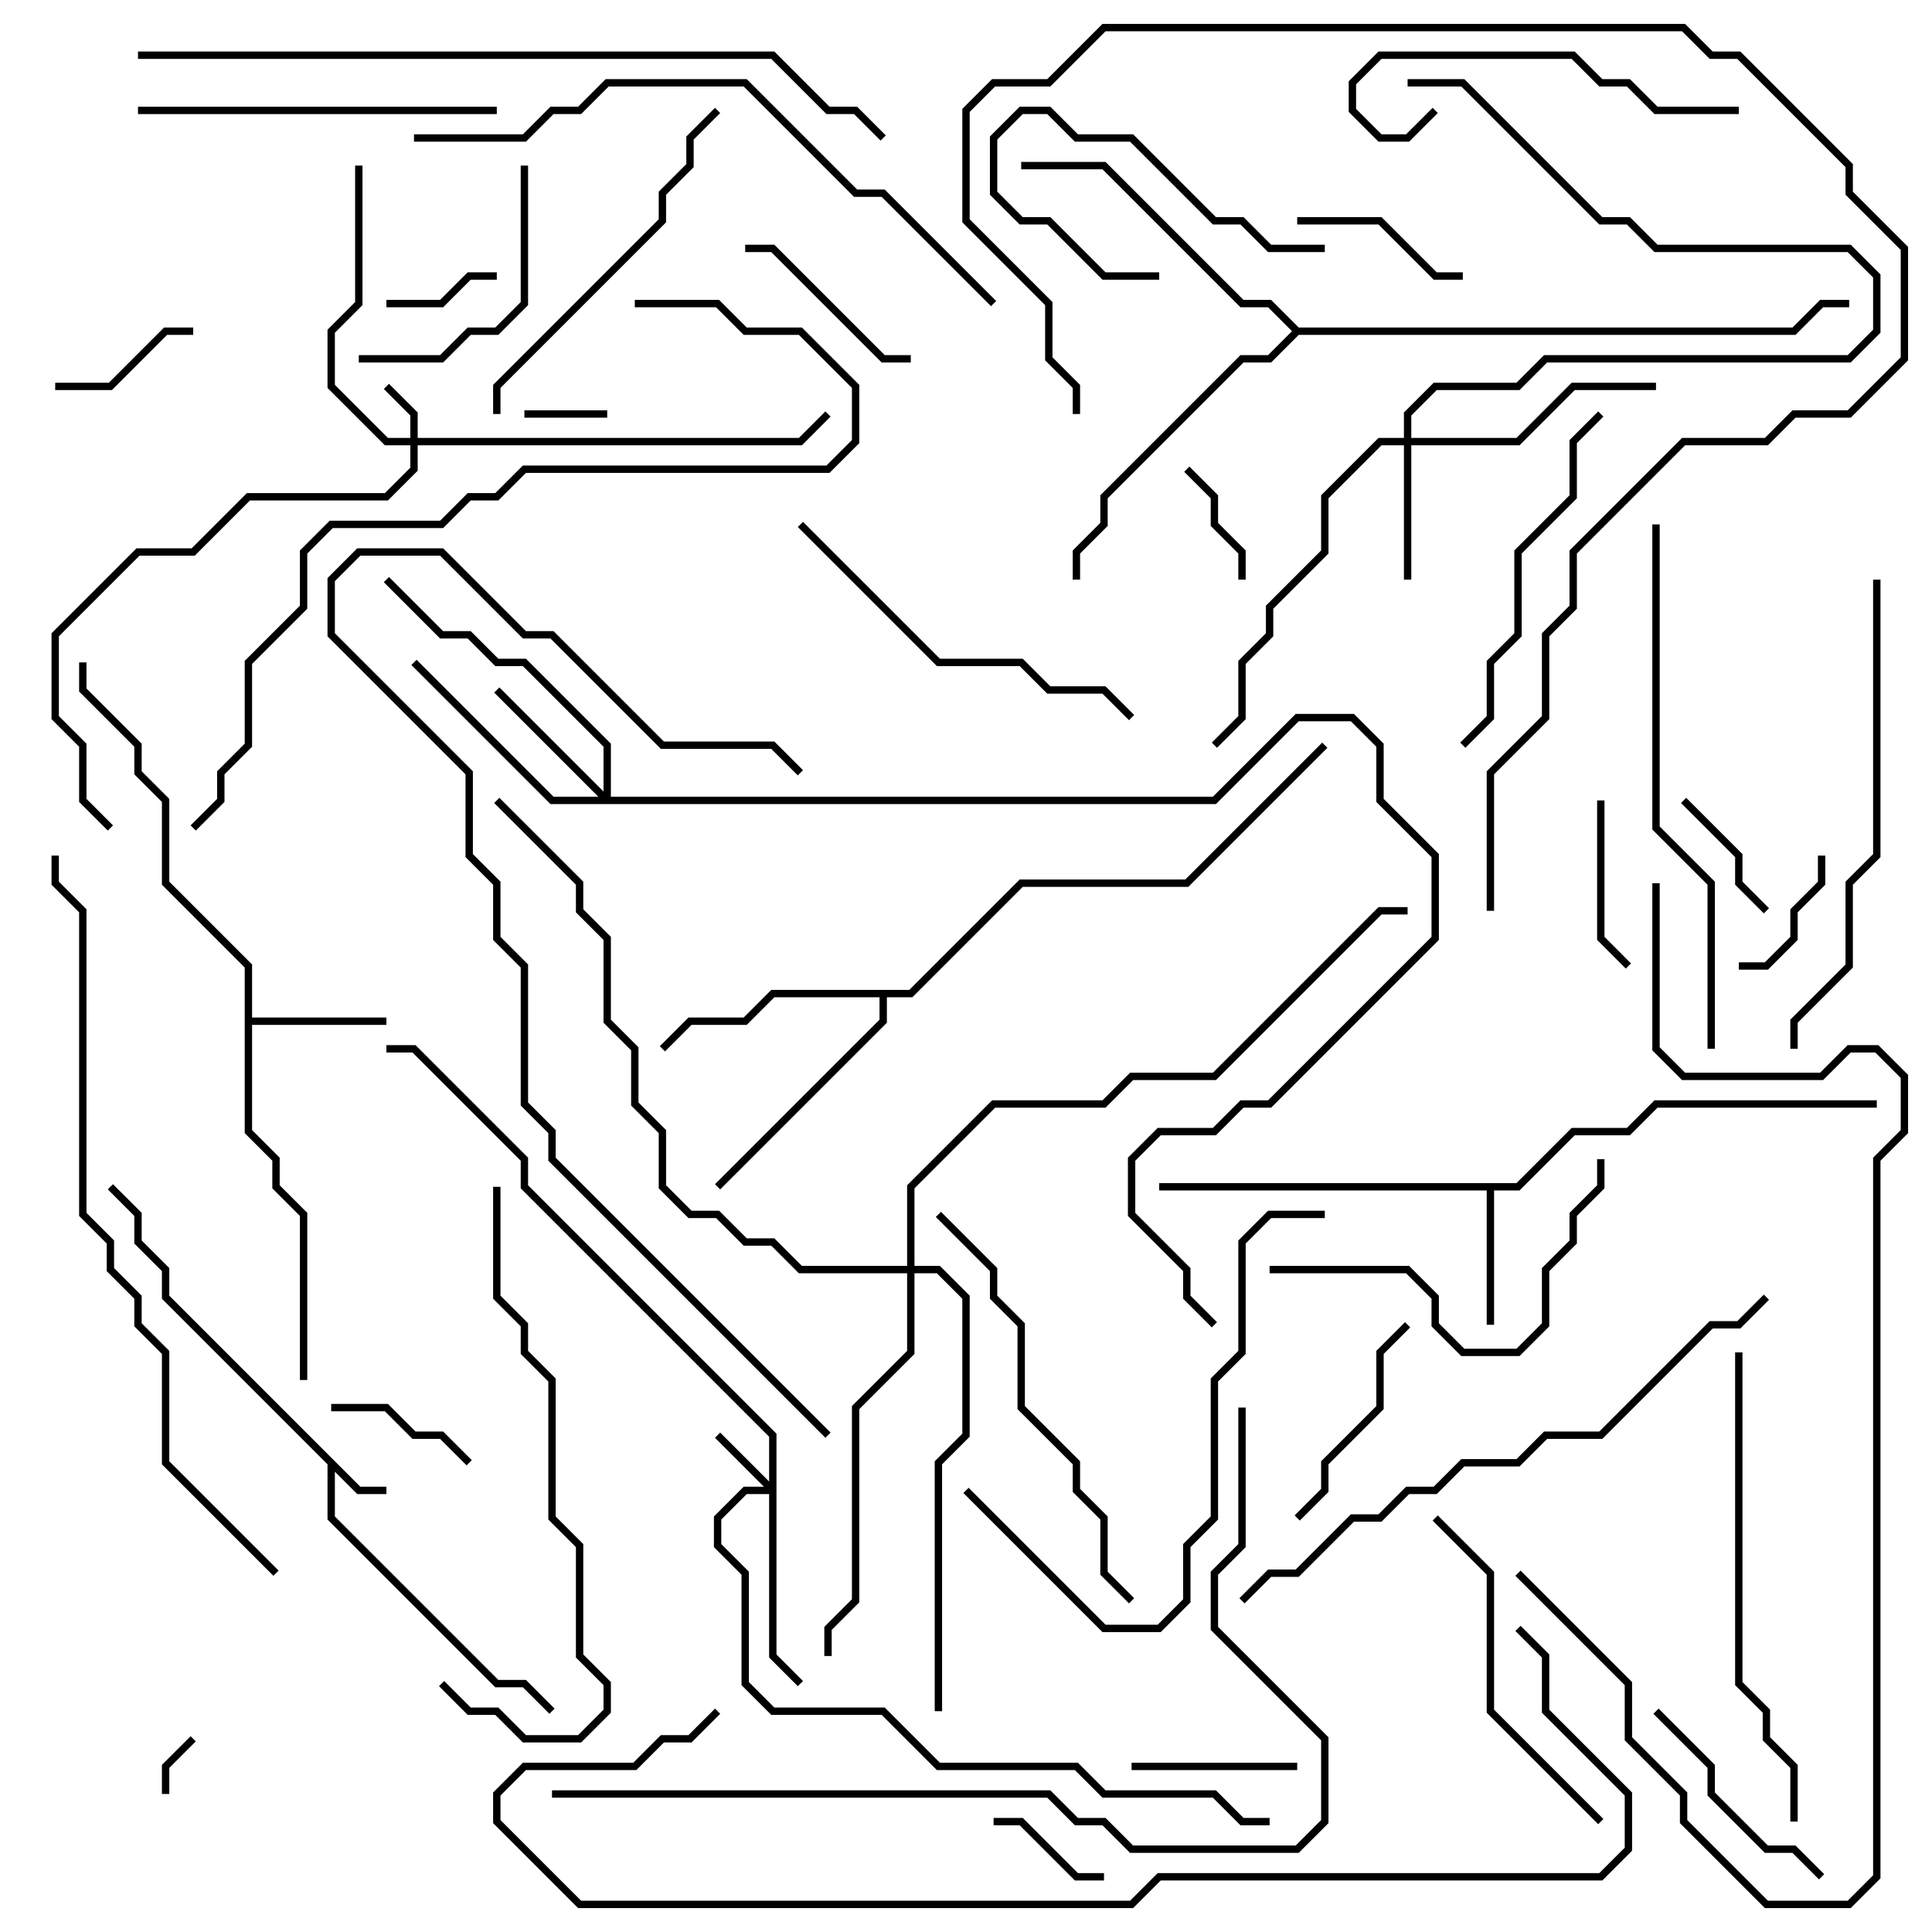 <svg version="1.1" width="105" height="105" xmlns="http://www.w3.org/2000/svg"><path d="M19.583,80.8L21,80.8L21,81.2L19.417,81.2L18.2,79.983L18.2,82.417L27.083,91.3L28.583,91.3L30.141,92.859L29.859,93.141L28.417,91.7L26.917,91.7L17.8,82.583L17.8,79.583L8.8,70.583L8.8,69.083L7.3,67.583L7.3,66.083L5.859,64.641L6.141,64.359L7.7,65.917L7.7,67.417L9.2,68.917L9.2,70.417z" stroke="none"/><path d="M13.3,52.583L8.8,48.083L8.8,43.583L7.3,42.083L7.3,40.583L4.3,37.583L4.3,36L4.7,36L4.7,37.417L7.7,40.417L7.7,41.917L9.2,43.417L9.2,47.917L13.7,52.417L13.7,55.3L21,55.3L21,55.7L13.7,55.7L13.7,61.417L15.2,62.917L15.2,64.417L16.7,65.917L16.7,75L16.3,75L16.3,66.083L14.8,64.583L14.8,63.083L13.3,61.583z" stroke="none"/><path d="M82.417,64.3L85.417,61.3L88.417,61.3L89.917,59.8L102,59.8L102,60.2L90.083,60.2L88.583,61.7L85.583,61.7L82.583,64.7L81.2,64.7L81.2,72L80.8,72L80.8,64.7L63,64.7L63,64.3z" stroke="none"/><path d="M49.417,53.8L55.417,47.8L64.417,47.8L71.859,40.359L72.141,40.641L64.583,48.2L55.583,48.2L49.583,54.2L48.2,54.2L48.2,55.583L39.141,64.641L38.859,64.359L47.8,55.417L47.8,54.2L42.083,54.2L40.583,55.7L37.583,55.7L36.141,57.141L35.859,56.859L37.417,55.3L40.417,55.3L41.917,53.8z" stroke="none"/><path d="M70.583,17.8L97.417,17.8L98.917,16.3L100.5,16.3L100.5,16.7L99.083,16.7L97.583,18.2L70.583,18.2L69.083,19.7L67.583,19.7L60.2,27.083L60.2,28.583L58.7,30.083L58.7,31.5L58.3,31.5L58.3,29.917L59.8,28.417L59.8,26.917L67.417,19.3L68.917,19.3L70.217,18L68.917,16.7L67.417,16.7L59.917,9.2L55.5,9.2L55.5,8.8L60.083,8.8L67.583,16.3L69.083,16.3z" stroke="none"/><path d="M22.3,23.8L22.3,22.583L20.859,21.141L21.141,20.859L22.7,22.417L22.7,23.8L43.417,23.8L44.859,22.359L45.141,22.641L43.583,24.2L22.7,24.2L22.7,25.583L21.083,27.2L13.583,27.2L10.583,30.2L7.583,30.2L3.2,34.583L3.2,38.917L4.7,40.417L4.7,43.417L6.141,44.859L5.859,45.141L4.3,43.583L4.3,40.583L2.8,39.083L2.8,34.417L7.417,29.8L10.417,29.8L13.417,26.8L20.917,26.8L22.3,25.417L22.3,24.2L20.917,24.2L17.8,21.083L17.8,17.917L19.3,16.417L19.3,9L19.7,9L19.7,16.583L18.2,18.083L18.2,20.917L21.083,23.8z" stroke="none"/><path d="M41.8,80.517L41.8,78.083L28.3,64.583L28.3,63.083L22.417,57.2L21,57.2L21,56.8L22.583,56.8L28.7,62.917L28.7,64.417L42.2,77.917L42.2,89.917L43.641,91.359L43.359,91.641L41.8,90.083L41.8,81.2L40.583,81.2L39.2,82.583L39.2,83.917L40.7,85.417L40.7,91.417L42.083,92.8L48.083,92.8L51.083,95.8L58.583,95.8L60.083,97.3L66.083,97.3L67.583,98.8L69,98.8L69,99.2L67.417,99.2L65.917,97.7L59.917,97.7L58.417,96.2L50.917,96.2L47.917,93.2L41.917,93.2L40.3,91.583L40.3,85.583L38.8,84.083L38.8,82.417L40.417,80.8L41.517,80.8L38.859,78.141L39.141,77.859z" stroke="none"/><path d="M76.3,23.8L76.3,22.417L77.917,20.8L82.417,20.8L83.917,19.3L100.417,19.3L101.8,17.917L101.8,15.083L100.417,13.7L89.917,13.7L88.417,12.2L86.917,12.2L79.417,4.7L76.5,4.7L76.5,4.3L79.583,4.3L87.083,11.8L88.583,11.8L90.083,13.3L100.583,13.3L102.2,14.917L102.2,18.083L100.583,19.7L84.083,19.7L82.583,21.2L78.083,21.2L76.7,22.583L76.7,23.8L82.417,23.8L85.417,20.8L90,20.8L90,21.2L85.583,21.2L82.583,24.2L76.7,24.2L76.7,31.5L76.3,31.5L76.3,24.2L75.083,24.2L72.2,27.083L72.2,30.083L69.2,33.083L69.2,34.583L67.7,36.083L67.7,39.083L66.141,40.641L65.859,40.359L67.3,38.917L67.3,35.917L68.8,34.417L68.8,32.917L71.8,29.917L71.8,26.917L74.917,23.8z" stroke="none"/><path d="M32.8,43.017L32.8,40.583L28.417,36.2L26.917,36.2L25.417,34.7L23.917,34.7L20.859,31.641L21.141,31.359L24.083,34.3L25.583,34.3L27.083,35.8L28.583,35.8L33.2,40.417L33.2,43.3L65.917,43.3L70.417,38.8L73.583,38.8L75.2,40.417L75.2,43.417L78.2,46.417L78.2,51.083L69.083,60.2L67.583,60.2L66.083,61.7L63.083,61.7L61.7,63.083L61.7,65.917L64.7,68.917L64.7,70.417L66.141,71.859L65.859,72.141L64.3,70.583L64.3,69.083L61.3,66.083L61.3,62.917L62.917,61.3L65.917,61.3L67.417,59.8L68.917,59.8L77.8,50.917L77.8,46.583L74.8,43.583L74.8,40.583L73.417,39.2L70.583,39.2L66.083,43.7L29.917,43.7L22.359,36.141L22.641,35.859L30.083,43.3L32.517,43.3L26.859,37.641L27.141,37.359z" stroke="none"/><path d="M49.3,68.8L49.3,64.417L53.917,59.8L59.917,59.8L61.417,58.3L65.917,58.3L74.917,49.3L76.5,49.3L76.5,49.7L75.083,49.7L66.083,58.7L61.583,58.7L60.083,60.2L54.083,60.2L49.7,64.583L49.7,68.8L51.083,68.8L52.7,70.417L52.7,78.083L51.2,79.583L51.2,93L50.8,93L50.8,79.417L52.3,77.917L52.3,70.583L50.917,69.2L49.7,69.2L49.7,73.583L46.7,76.583L46.7,87.083L45.2,88.583L45.2,90L44.8,90L44.8,88.417L46.3,86.917L46.3,76.417L49.3,73.417L49.3,69.2L43.417,69.2L41.917,67.7L40.417,67.7L38.917,66.2L37.417,66.2L35.8,64.583L35.8,61.583L34.3,60.083L34.3,57.083L32.8,55.583L32.8,51.083L31.3,49.583L31.3,48.083L26.859,43.641L27.141,43.359L31.7,47.917L31.7,49.417L33.2,50.917L33.2,55.417L34.7,56.917L34.7,59.917L36.2,61.417L36.2,64.417L37.583,65.8L39.083,65.8L40.583,67.3L42.083,67.3L43.583,68.8z" stroke="none"/><path d="M9.2,97.5L8.8,97.5L8.8,95.917L10.359,94.359L10.641,94.641L9.2,96.083z" stroke="none"/><path d="M33,22.3L33,22.7L28.5,22.7L28.5,22.3z" stroke="none"/><path d="M21,16.7L21,16.3L23.917,16.3L25.417,14.8L27,14.8L27,15.2L25.583,15.2L24.083,16.7z" stroke="none"/><path d="M64.359,25.641L64.641,25.359L66.2,26.917L66.2,28.417L67.7,29.917L67.7,31.5L67.3,31.5L67.3,30.083L65.8,28.583L65.8,27.083z" stroke="none"/><path d="M60,101.8L60,102.2L58.417,102.2L55.417,99.2L54,99.2L54,98.8L55.583,98.8L58.583,101.8z" stroke="none"/><path d="M96.141,49.359L95.859,49.641L94.3,48.083L94.3,46.583L91.359,43.641L91.641,43.359L94.7,46.417L94.7,47.917z" stroke="none"/><path d="M98.8,46.5L99.2,46.5L99.2,48.083L97.7,49.583L97.7,51.083L96.083,52.7L94.5,52.7L94.5,52.3L95.917,52.3L97.3,50.917L97.3,49.417L98.8,47.917z" stroke="none"/><path d="M18,76.7L18,76.3L21.083,76.3L22.583,77.8L24.083,77.8L25.641,79.359L25.359,79.641L23.917,78.2L22.417,78.2L20.917,76.7z" stroke="none"/><path d="M3,21.2L3,20.8L5.917,20.8L8.917,17.8L10.5,17.8L10.5,18.2L9.083,18.2L6.083,21.2z" stroke="none"/><path d="M61.5,96.2L61.5,95.8L70.5,95.8L70.5,96.2z" stroke="none"/><path d="M63,14.8L63,15.2L59.917,15.2L56.917,12.2L55.417,12.2L53.8,10.583L53.8,7.417L55.417,5.8L57.083,5.8L58.583,7.3L61.583,7.3L66.083,11.8L67.583,11.8L69.083,13.3L72,13.3L72,13.7L68.917,13.7L67.417,12.2L65.917,12.2L61.417,7.7L58.417,7.7L56.917,6.2L55.583,6.2L54.2,7.583L54.2,10.417L55.583,11.8L57.083,11.8L60.083,14.8z" stroke="none"/><path d="M86.8,43.5L87.2,43.5L87.2,50.917L88.641,52.359L88.359,52.641L86.8,51.083z" stroke="none"/><path d="M70.5,12.2L70.5,11.8L75.083,11.8L78.083,14.8L79.5,14.8L79.5,15.2L77.917,15.2L74.917,12.2z" stroke="none"/><path d="M49.5,19.3L49.5,19.7L47.917,19.7L41.917,13.7L40.5,13.7L40.5,13.3L42.083,13.3L48.083,19.3z" stroke="none"/><path d="M76.359,71.859L76.641,72.141L75.2,73.583L75.2,76.583L72.2,79.583L72.2,81.083L70.641,82.641L70.359,82.359L71.8,80.917L71.8,79.417L74.8,76.417L74.8,73.417z" stroke="none"/><path d="M99.141,101.859L98.859,102.141L97.417,100.7L95.917,100.7L92.8,97.583L92.8,96.083L89.859,93.141L90.141,92.859L93.2,95.917L93.2,97.417L96.083,100.3L97.583,100.3z" stroke="none"/><path d="M19.5,19.7L19.5,19.3L23.917,19.3L25.417,17.8L26.917,17.8L28.3,16.417L28.3,9L28.7,9L28.7,16.583L27.083,18.2L25.583,18.2L24.083,19.7z" stroke="none"/><path d="M94.5,5.8L94.5,6.2L89.917,6.2L88.417,4.7L86.917,4.7L85.417,3.2L75.083,3.2L73.7,4.583L73.7,5.917L75.083,7.3L76.417,7.3L77.859,5.859L78.141,6.141L76.583,7.7L74.917,7.7L73.3,6.083L73.3,4.417L74.917,2.8L85.583,2.8L87.083,4.3L88.583,4.3L90.083,5.8z" stroke="none"/><path d="M87.141,98.859L86.859,99.141L80.8,93.083L80.8,85.583L77.859,82.641L78.141,82.359L81.2,85.417L81.2,92.917z" stroke="none"/><path d="M86.8,63L87.2,63L87.2,64.583L85.7,66.083L85.7,67.583L84.2,69.083L84.2,72.083L82.583,73.7L79.417,73.7L77.8,72.083L77.8,70.583L76.417,69.2L69,69.2L69,68.8L76.583,68.8L78.2,70.417L78.2,71.917L79.583,73.3L82.417,73.3L83.8,71.917L83.8,68.917L85.3,67.417L85.3,65.917L86.8,64.417z" stroke="none"/><path d="M86.859,22.359L87.141,22.641L85.7,24.083L85.7,27.083L82.7,30.083L82.7,34.583L81.2,36.083L81.2,39.083L79.641,40.641L79.359,40.359L80.8,38.917L80.8,35.917L82.3,34.417L82.3,29.917L85.3,26.917L85.3,23.917z" stroke="none"/><path d="M27,5.8L27,6.2L7.5,6.2L7.5,5.8z" stroke="none"/><path d="M27.2,22.5L26.8,22.5L26.8,20.917L35.8,11.917L35.8,10.417L37.3,8.917L37.3,7.417L38.859,5.859L39.141,6.141L37.7,7.583L37.7,9.083L36.2,10.583L36.2,12.083L27.2,21.083z" stroke="none"/><path d="M43.359,28.641L43.641,28.359L51.083,35.8L55.583,35.8L57.083,37.3L60.083,37.3L61.641,38.859L61.359,39.141L59.917,37.7L56.917,37.7L55.417,36.2L50.917,36.2z" stroke="none"/><path d="M61.641,86.859L61.359,87.141L59.8,85.583L59.8,82.583L58.3,81.083L58.3,79.583L55.3,76.583L55.3,72.083L53.8,70.583L53.8,69.083L50.859,66.141L51.141,65.859L54.2,68.917L54.2,70.417L55.7,71.917L55.7,76.417L58.7,79.417L58.7,80.917L60.2,82.417L60.2,85.417z" stroke="none"/><path d="M72,65.8L72,66.2L69.083,66.2L67.7,67.583L67.7,73.583L66.2,75.083L66.2,82.583L64.7,84.083L64.7,87.083L63.083,88.7L59.917,88.7L52.359,81.141L52.641,80.859L60.083,88.3L62.917,88.3L64.3,86.917L64.3,83.917L65.8,82.417L65.8,74.917L67.3,73.417L67.3,67.417L68.917,65.8z" stroke="none"/><path d="M94.3,73.5L94.7,73.5L94.7,91.417L96.2,92.917L96.2,94.417L97.7,95.917L97.7,99L97.3,99L97.3,96.083L95.8,94.583L95.8,93.083L94.3,91.583z" stroke="none"/><path d="M101.8,31.5L102.2,31.5L102.2,46.583L100.7,48.083L100.7,52.583L97.7,55.583L97.7,57L97.3,57L97.3,55.417L100.3,52.417L100.3,47.917L101.8,46.417z" stroke="none"/><path d="M26.8,64.5L27.2,64.5L27.2,70.417L28.7,71.917L28.7,73.417L30.2,74.917L30.2,82.417L31.7,83.917L31.7,89.917L33.2,91.417L33.2,93.083L31.583,94.7L28.417,94.7L26.917,93.2L25.417,93.2L23.859,91.641L24.141,91.359L25.583,92.8L27.083,92.8L28.583,94.3L31.417,94.3L32.8,92.917L32.8,91.583L31.3,90.083L31.3,84.083L29.8,82.583L29.8,75.083L28.3,73.583L28.3,72.083L26.8,70.583z" stroke="none"/><path d="M93.2,57L92.8,57L92.8,48.083L89.8,45.083L89.8,28.5L90.2,28.5L90.2,44.917L93.2,47.917z" stroke="none"/><path d="M54.141,16.359L53.859,16.641L47.917,10.7L46.417,10.7L40.417,4.7L33.083,4.7L31.583,6.2L30.083,6.2L28.583,7.7L22.5,7.7L22.5,7.3L28.417,7.3L29.917,5.8L31.417,5.8L32.917,4.3L40.583,4.3L46.583,10.3L48.083,10.3z" stroke="none"/><path d="M95.859,70.359L96.141,70.641L94.583,72.2L93.083,72.2L87.083,78.2L84.083,78.2L82.583,79.7L79.583,79.7L78.083,81.2L76.583,81.2L75.083,82.7L73.583,82.7L70.583,85.7L69.083,85.7L67.641,87.141L67.359,86.859L68.917,85.3L70.417,85.3L73.417,82.3L74.917,82.3L76.417,80.8L77.917,80.8L79.417,79.3L82.417,79.3L83.917,77.8L86.917,77.8L92.917,71.8L94.417,71.8z" stroke="none"/><path d="M81.2,49.5L80.8,49.5L80.8,41.917L83.8,38.917L83.8,34.417L85.3,32.917L85.3,29.917L91.417,23.8L95.917,23.8L97.417,22.3L100.417,22.3L103.3,19.417L103.3,13.583L100.3,10.583L100.3,9.083L94.417,3.2L92.917,3.2L91.417,1.7L60.083,1.7L57.083,4.7L54.083,4.7L52.7,6.083L52.7,11.917L57.2,16.417L57.2,19.417L58.7,20.917L58.7,22.5L58.3,22.5L58.3,21.083L56.8,19.583L56.8,16.583L52.3,12.083L52.3,5.917L53.917,4.3L56.917,4.3L59.917,1.3L91.583,1.3L93.083,2.8L94.583,2.8L100.7,8.917L100.7,10.417L103.7,13.417L103.7,19.583L100.583,22.7L97.583,22.7L96.083,24.2L91.583,24.2L85.7,30.083L85.7,33.083L84.2,34.583L84.2,39.083L81.2,42.083z" stroke="none"/><path d="M45.141,77.859L44.859,78.141L29.8,63.083L29.8,61.583L28.3,60.083L28.3,52.583L26.8,51.083L26.8,48.083L25.3,46.583L25.3,42.083L17.8,34.583L17.8,31.417L19.417,29.8L24.083,29.8L28.583,34.3L30.083,34.3L36.083,40.3L42.083,40.3L43.641,41.859L43.359,42.141L41.917,40.7L35.917,40.7L29.917,34.7L28.417,34.7L23.917,30.2L19.583,30.2L18.2,31.583L18.2,34.417L25.7,41.917L25.7,46.417L27.2,47.917L27.2,50.917L28.7,52.417L28.7,59.917L30.2,61.417L30.2,62.917z" stroke="none"/><path d="M34.5,16.7L34.5,16.3L39.083,16.3L40.583,17.8L43.583,17.8L46.7,20.917L46.7,24.083L45.083,25.7L28.583,25.7L27.083,27.2L25.583,27.2L24.083,28.7L18.083,28.7L16.7,30.083L16.7,33.083L13.7,36.083L13.7,40.583L12.2,42.083L12.2,43.583L10.641,45.141L10.359,44.859L11.8,43.417L11.8,41.917L13.3,40.417L13.3,35.917L16.3,32.917L16.3,29.917L17.917,28.3L23.917,28.3L25.417,26.8L26.917,26.8L28.417,25.3L44.917,25.3L46.3,23.917L46.3,21.083L43.417,18.2L40.417,18.2L38.917,16.7z" stroke="none"/><path d="M82.359,85.641L82.641,85.359L88.7,91.417L88.7,94.417L91.7,97.417L91.7,98.917L96.083,103.3L100.417,103.3L101.8,101.917L101.8,62.917L103.3,61.417L103.3,58.583L101.917,57.2L100.583,57.2L99.083,58.7L91.417,58.7L89.8,57.083L89.8,48L90.2,48L90.2,56.917L91.583,58.3L98.917,58.3L100.417,56.8L102.083,56.8L103.7,58.417L103.7,61.583L102.2,63.083L102.2,102.083L100.583,103.7L95.917,103.7L91.3,99.083L91.3,97.583L88.3,94.583L88.3,91.583z" stroke="none"/><path d="M7.5,3.2L7.5,2.8L42.083,2.8L45.083,5.8L46.583,5.8L48.141,7.359L47.859,7.641L46.417,6.2L44.917,6.2L41.917,3.2z" stroke="none"/><path d="M15.141,85.359L14.859,85.641L8.8,79.583L8.8,73.583L7.3,72.083L7.3,70.583L5.8,69.083L5.8,67.583L4.3,66.083L4.3,49.583L2.8,48.083L2.8,46.5L3.2,46.5L3.2,47.917L4.7,49.417L4.7,65.917L6.2,67.417L6.2,68.917L7.7,70.417L7.7,71.917L9.2,73.417L9.2,79.417z" stroke="none"/><path d="M67.3,76.5L67.7,76.5L67.7,84.083L66.2,85.583L66.2,88.417L72.2,94.417L72.2,99.083L70.583,100.7L61.417,100.7L59.917,99.2L58.417,99.2L56.917,97.7L30,97.7L30,97.3L57.083,97.3L58.583,98.8L60.083,98.8L61.583,100.3L70.417,100.3L71.8,98.917L71.8,94.583L65.8,88.583L65.8,85.417L67.3,83.917z" stroke="none"/><path d="M82.359,88.641L82.641,88.359L84.2,89.917L84.2,92.917L88.7,97.417L88.7,100.583L87.083,102.2L63.083,102.2L61.583,103.7L31.417,103.7L26.8,99.083L26.8,97.417L28.417,95.8L34.417,95.8L35.917,94.3L37.417,94.3L38.859,92.859L39.141,93.141L37.583,94.7L36.083,94.7L34.583,96.2L28.583,96.2L27.2,97.583L27.2,98.917L31.583,103.3L61.417,103.3L62.917,101.8L86.917,101.8L88.3,100.417L88.3,97.583L83.8,93.083L83.8,90.083z" stroke="none"/></svg>